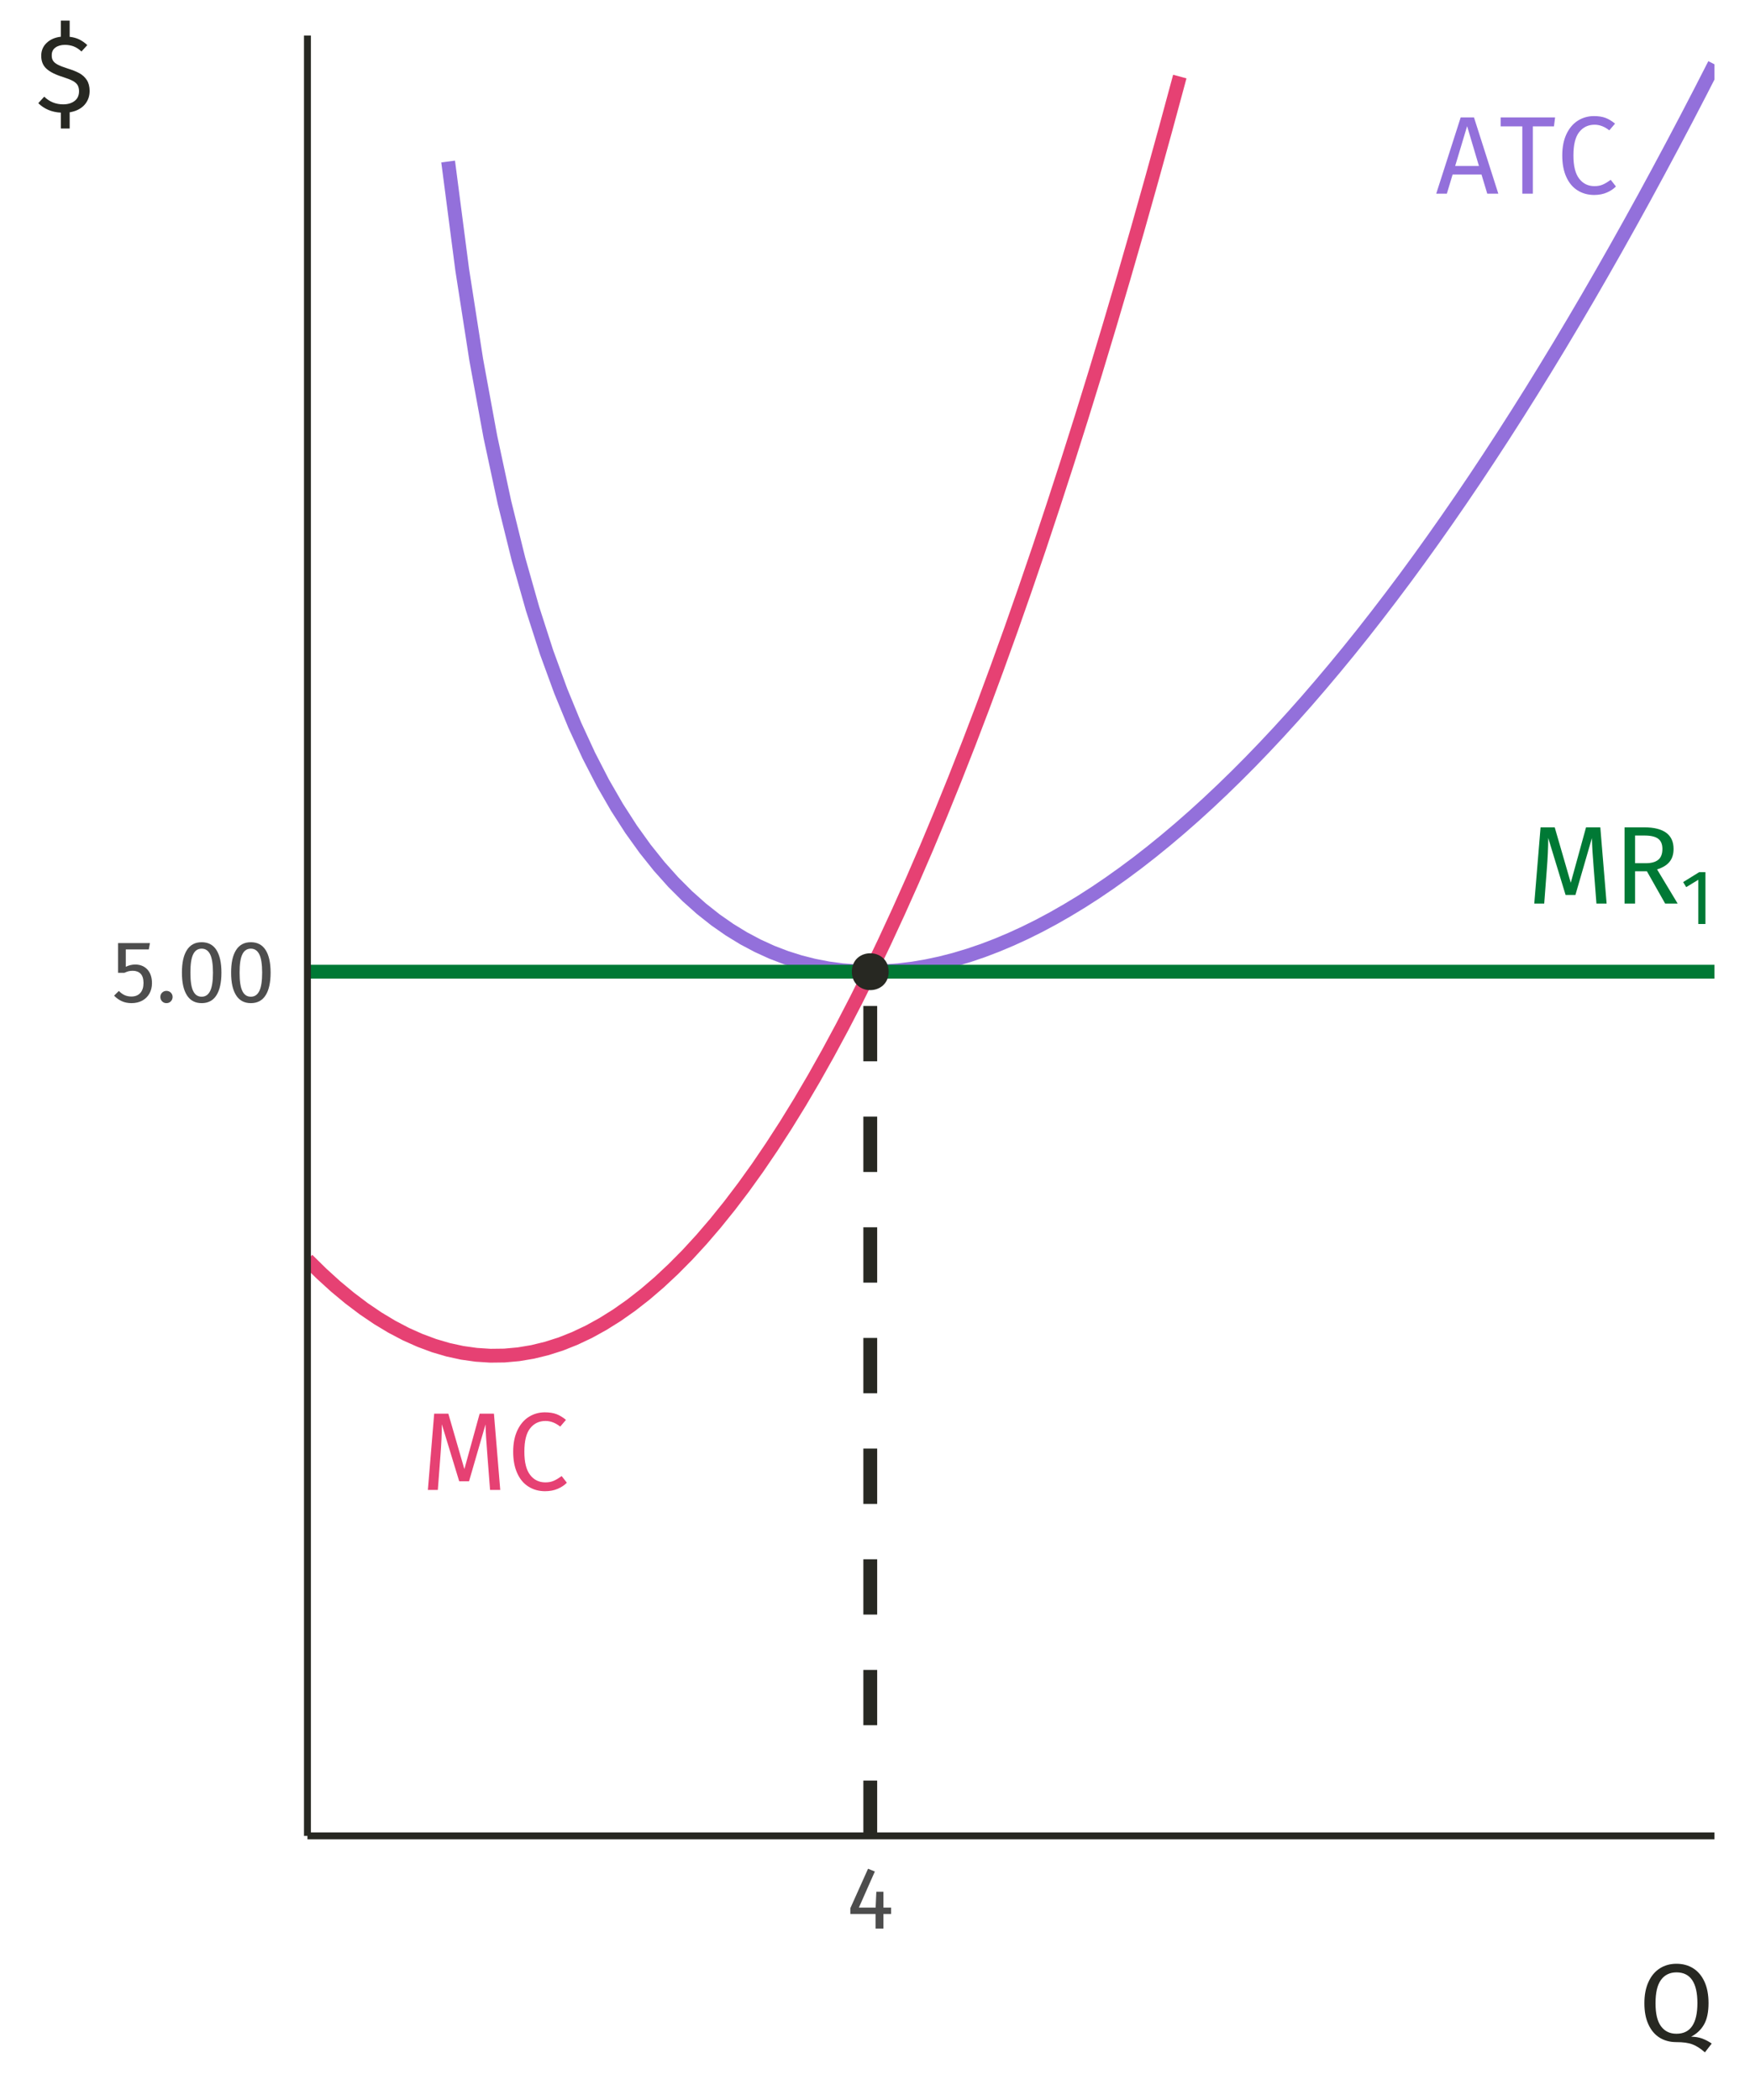 <?xml version="1.0" encoding="UTF-8"?>
<svg xmlns="http://www.w3.org/2000/svg" xmlns:xlink="http://www.w3.org/1999/xlink" width="270pt" height="324pt" viewBox="0 0 270 324" version="1.1">
<defs>
<g>
<symbol overflow="visible" id="glyph0-0">
<path style="stroke:none;" d="M 9.27 -17.926 L 9.27 5.977 L 2.102 5.977 L 2.102 -17.926 Z M 8.348 -17.039 L 3.039 -17.039 L 3.039 5.086 L 8.348 5.086 Z M 5.531 -7.699 C 6.211 -7.699 6.695 -7.516 6.988 -7.152 C 7.277 -6.785 7.422 -6.312 7.426 -5.734 C 7.422 -5.129 7.293 -4.664 7.039 -4.336 C 6.781 -4.004 6.371 -3.797 5.805 -3.723 L 5.805 -2.953 C 5.801 -2.828 5.758 -2.727 5.676 -2.652 C 5.586 -2.578 5.488 -2.543 5.379 -2.543 C 5.262 -2.543 5.16 -2.578 5.078 -2.652 C 4.988 -2.727 4.945 -2.828 4.949 -2.953 L 4.949 -4.387 C 5.551 -4.418 5.961 -4.527 6.18 -4.719 C 6.395 -4.906 6.504 -5.234 6.504 -5.703 C 6.504 -6.074 6.43 -6.363 6.281 -6.57 C 6.133 -6.773 5.859 -6.879 5.465 -6.879 C 5.133 -6.879 4.836 -6.816 4.574 -6.691 C 4.48 -6.656 4.406 -6.637 4.352 -6.641 C 4.223 -6.637 4.125 -6.676 4.055 -6.75 C 3.98 -6.824 3.941 -6.918 3.945 -7.035 C 3.941 -7.25 4.109 -7.414 4.445 -7.527 C 4.777 -7.641 5.141 -7.699 5.531 -7.699 Z M 5.379 -2.047 C 5.547 -2.043 5.688 -1.988 5.805 -1.875 C 5.918 -1.762 5.977 -1.617 5.977 -1.449 C 5.977 -1.266 5.918 -1.117 5.805 -1 C 5.688 -0.879 5.547 -0.82 5.379 -0.82 C 5.207 -0.82 5.062 -0.879 4.949 -1 C 4.836 -1.117 4.781 -1.266 4.781 -1.449 C 4.781 -1.617 4.836 -1.762 4.949 -1.875 C 5.062 -1.988 5.207 -2.043 5.379 -2.047 Z M 5.379 -2.047 "/>
</symbol>
<symbol overflow="visible" id="glyph0-1">
<path style="stroke:none;" d="M 7.973 0 L 7.086 -2.953 L 2.629 -2.953 L 1.742 0 L 0.102 0 L 3.875 -11.762 L 5.926 -11.762 L 9.68 0 Z M 3.023 -4.27 L 6.691 -4.27 L 4.867 -10.414 Z M 3.023 -4.27 "/>
</symbol>
<symbol overflow="visible" id="glyph0-2">
<path style="stroke:none;" d="M 8.656 -11.762 L 8.484 -10.379 L 5.223 -10.379 L 5.223 0 L 3.602 0 L 3.602 -10.379 L 0.258 -10.379 L 0.258 -11.762 Z M 8.656 -11.762 "/>
</symbol>
<symbol overflow="visible" id="glyph0-3">
<path style="stroke:none;" d="M 5.82 -11.969 C 6.523 -11.965 7.121 -11.875 7.605 -11.695 C 8.09 -11.512 8.582 -11.215 9.082 -10.805 L 8.195 -9.766 C 7.473 -10.344 6.715 -10.633 5.926 -10.637 C 4.941 -10.633 4.152 -10.258 3.559 -9.508 C 2.957 -8.754 2.66 -7.547 2.664 -5.891 C 2.66 -4.27 2.957 -3.078 3.551 -2.312 C 4.141 -1.543 4.926 -1.16 5.906 -1.16 C 6.406 -1.16 6.844 -1.242 7.219 -1.414 C 7.594 -1.582 7.992 -1.824 8.418 -2.133 L 9.219 -1.109 C 8.852 -0.73 8.387 -0.418 7.816 -0.172 C 7.246 0.078 6.59 0.199 5.855 0.203 C 4.895 0.199 4.043 -0.035 3.301 -0.504 C 2.551 -0.973 1.973 -1.664 1.559 -2.586 C 1.145 -3.5 0.938 -4.602 0.938 -5.891 C 0.938 -7.172 1.152 -8.273 1.586 -9.191 C 2.02 -10.105 2.605 -10.797 3.348 -11.266 C 4.082 -11.73 4.906 -11.965 5.82 -11.969 Z M 5.82 -11.969 "/>
</symbol>
<symbol overflow="visible" id="glyph0-4">
<path style="stroke:none;" d="M 12.223 0 L 10.652 0 L 10.242 -5.309 C 10.07 -7.391 9.973 -8.988 9.953 -10.105 L 7.41 -1.332 L 5.891 -1.332 L 3.211 -10.125 C 3.211 -8.699 3.137 -7.055 2.988 -5.191 L 2.594 0 L 1.059 0 L 2.031 -11.762 L 4.215 -11.762 L 6.691 -3.211 L 9.047 -11.762 L 11.25 -11.762 Z M 12.223 0 "/>
</symbol>
<symbol overflow="visible" id="glyph0-5">
<path style="stroke:none;" d="M 5.156 -4.984 L 3.328 -4.984 L 3.328 0 L 1.707 0 L 1.707 -11.762 L 4.797 -11.762 C 6.262 -11.758 7.375 -11.48 8.133 -10.926 C 8.891 -10.367 9.27 -9.535 9.27 -8.434 C 9.27 -7.609 9.059 -6.945 8.637 -6.434 C 8.215 -5.922 7.578 -5.535 6.727 -5.273 L 9.902 0 L 7.973 0 Z M 4.969 -6.23 C 5.82 -6.227 6.461 -6.402 6.898 -6.75 C 7.328 -7.098 7.547 -7.656 7.547 -8.434 C 7.547 -9.16 7.324 -9.688 6.887 -10.012 C 6.445 -10.336 5.746 -10.5 4.781 -10.5 L 3.328 -10.5 L 3.328 -6.23 Z M 4.969 -6.23 "/>
</symbol>
<symbol overflow="visible" id="glyph1-0">
<path style="stroke:none;" d="M 6.488 -12.547 L 6.488 4.184 L 1.469 4.184 L 1.469 -12.547 Z M 5.844 -11.926 L 2.129 -11.926 L 2.129 3.562 L 5.844 3.562 Z M 3.871 -5.391 C 4.348 -5.391 4.688 -5.262 4.895 -5.008 C 5.094 -4.75 5.195 -4.418 5.199 -4.016 C 5.195 -3.59 5.105 -3.266 4.93 -3.035 C 4.746 -2.801 4.457 -2.656 4.062 -2.605 L 4.062 -2.066 C 4.059 -1.977 4.031 -1.906 3.973 -1.859 C 3.91 -1.805 3.84 -1.781 3.766 -1.781 C 3.684 -1.781 3.613 -1.805 3.555 -1.859 C 3.492 -1.906 3.461 -1.977 3.465 -2.066 L 3.465 -3.07 C 3.883 -3.094 4.172 -3.168 4.324 -3.301 C 4.477 -3.43 4.551 -3.66 4.555 -3.992 C 4.551 -4.25 4.5 -4.453 4.398 -4.602 C 4.293 -4.742 4.102 -4.816 3.824 -4.816 C 3.59 -4.816 3.383 -4.77 3.203 -4.684 C 3.137 -4.656 3.086 -4.645 3.047 -4.648 C 2.957 -4.645 2.887 -4.672 2.836 -4.727 C 2.785 -4.777 2.758 -4.844 2.762 -4.922 C 2.758 -5.074 2.875 -5.188 3.113 -5.27 C 3.344 -5.348 3.598 -5.391 3.871 -5.391 Z M 3.766 -1.434 C 3.883 -1.43 3.98 -1.391 4.062 -1.312 C 4.141 -1.234 4.184 -1.133 4.184 -1.016 C 4.184 -0.883 4.141 -0.777 4.062 -0.699 C 3.98 -0.613 3.883 -0.574 3.766 -0.574 C 3.645 -0.574 3.543 -0.613 3.465 -0.699 C 3.383 -0.777 3.344 -0.883 3.348 -1.016 C 3.344 -1.133 3.383 -1.234 3.465 -1.312 C 3.543 -1.391 3.645 -1.43 3.766 -1.434 Z M 3.766 -1.434 "/>
</symbol>
<symbol overflow="visible" id="glyph1-1">
<path style="stroke:none;" d="M 3.859 -7.996 L 3.859 0 L 2.762 0 L 2.762 -6.824 L 0.895 -5.688 L 0.418 -6.465 L 2.891 -7.996 Z M 3.859 -7.996 "/>
</symbol>
<symbol overflow="visible" id="glyph2-0">
<path style="stroke:none;" d="M 7.387 -14.281 L 7.387 4.762 L 1.672 4.762 L 1.672 -14.281 Z M 6.652 -13.574 L 2.422 -13.574 L 2.422 4.055 L 6.652 4.055 Z M 4.406 -6.133 C 4.949 -6.129 5.336 -5.984 5.566 -5.695 C 5.797 -5.406 5.91 -5.031 5.914 -4.57 C 5.91 -4.086 5.809 -3.711 5.609 -3.453 C 5.402 -3.188 5.074 -3.027 4.625 -2.965 L 4.625 -2.352 C 4.621 -2.25 4.59 -2.172 4.523 -2.113 C 4.453 -2.055 4.371 -2.027 4.285 -2.027 C 4.191 -2.027 4.113 -2.055 4.047 -2.113 C 3.977 -2.172 3.941 -2.25 3.945 -2.352 L 3.945 -3.496 C 4.422 -3.52 4.75 -3.605 4.922 -3.758 C 5.094 -3.906 5.18 -4.168 5.18 -4.543 C 5.18 -4.84 5.121 -5.07 5.004 -5.234 C 4.887 -5.395 4.668 -5.477 4.352 -5.48 C 4.086 -5.477 3.852 -5.43 3.645 -5.332 C 3.57 -5.301 3.512 -5.285 3.469 -5.289 C 3.367 -5.285 3.285 -5.316 3.23 -5.379 C 3.168 -5.438 3.141 -5.512 3.141 -5.602 C 3.141 -5.773 3.273 -5.902 3.543 -5.996 C 3.809 -6.082 4.098 -6.129 4.406 -6.133 Z M 4.285 -1.633 C 4.418 -1.629 4.531 -1.582 4.625 -1.496 C 4.711 -1.402 4.758 -1.289 4.762 -1.156 C 4.758 -1.008 4.711 -0.887 4.625 -0.793 C 4.531 -0.695 4.418 -0.648 4.285 -0.652 C 4.145 -0.648 4.031 -0.695 3.941 -0.793 C 3.852 -0.887 3.809 -1.008 3.809 -1.156 C 3.809 -1.289 3.852 -1.402 3.941 -1.496 C 4.031 -1.582 4.145 -1.629 4.285 -1.633 Z M 4.285 -1.633 "/>
</symbol>
<symbol overflow="visible" id="glyph2-1">
<path style="stroke:none;" d="M 5.711 -8.121 L 2.164 -8.121 L 2.164 -5.441 C 2.621 -5.672 3.105 -5.789 3.617 -5.793 C 4.395 -5.789 5.023 -5.531 5.496 -5.023 C 5.965 -4.508 6.199 -3.805 6.203 -2.91 C 6.199 -2.309 6.066 -1.777 5.809 -1.312 C 5.543 -0.844 5.176 -0.48 4.699 -0.223 C 4.223 0.035 3.672 0.164 3.047 0.164 C 2.492 0.164 1.996 0.066 1.562 -0.129 C 1.125 -0.324 0.723 -0.609 0.355 -0.992 L 1.09 -1.715 C 1.379 -1.422 1.676 -1.207 1.984 -1.066 C 2.293 -0.926 2.641 -0.855 3.031 -0.855 C 3.609 -0.855 4.066 -1.035 4.398 -1.398 C 4.727 -1.762 4.891 -2.273 4.895 -2.938 C 4.891 -3.594 4.742 -4.074 4.445 -4.379 C 4.145 -4.676 3.742 -4.828 3.238 -4.828 C 3 -4.828 2.781 -4.801 2.582 -4.754 C 2.383 -4.699 2.172 -4.621 1.945 -4.516 L 0.965 -4.516 L 0.965 -9.098 L 5.891 -9.098 Z M 5.711 -8.121 "/>
</symbol>
<symbol overflow="visible" id="glyph2-2">
<path style="stroke:none;" d="M 1.617 -1.727 C 1.891 -1.723 2.117 -1.633 2.297 -1.453 C 2.477 -1.273 2.566 -1.051 2.57 -0.789 C 2.566 -0.523 2.477 -0.297 2.297 -0.113 C 2.117 0.074 1.891 0.164 1.617 0.164 C 1.352 0.164 1.129 0.074 0.949 -0.113 C 0.77 -0.297 0.68 -0.523 0.68 -0.789 C 0.68 -1.051 0.77 -1.273 0.949 -1.453 C 1.129 -1.633 1.352 -1.723 1.617 -1.727 Z M 1.617 -1.727 "/>
</symbol>
<symbol overflow="visible" id="glyph2-3">
<path style="stroke:none;" d="M 3.793 -9.234 C 4.797 -9.234 5.559 -8.832 6.07 -8.031 C 6.582 -7.227 6.836 -6.062 6.84 -4.543 C 6.836 -3.016 6.582 -1.852 6.07 -1.047 C 5.559 -0.238 4.797 0.164 3.793 0.164 C 2.785 0.164 2.027 -0.238 1.516 -1.047 C 1 -1.852 0.742 -3.016 0.746 -4.543 C 0.742 -6.062 1 -7.227 1.516 -8.031 C 2.027 -8.832 2.785 -9.234 3.793 -9.234 Z M 3.793 -8.242 C 3.199 -8.238 2.762 -7.949 2.48 -7.371 C 2.191 -6.789 2.051 -5.844 2.055 -4.543 C 2.051 -3.234 2.191 -2.289 2.48 -1.707 C 2.762 -1.117 3.199 -0.824 3.793 -0.828 C 4.371 -0.824 4.809 -1.117 5.098 -1.707 C 5.387 -2.289 5.531 -3.234 5.535 -4.543 C 5.531 -5.836 5.387 -6.777 5.098 -7.363 C 4.809 -7.945 4.371 -8.238 3.793 -8.242 Z M 3.793 -8.242 "/>
</symbol>
<symbol overflow="visible" id="glyph2-4">
<path style="stroke:none;" d="M 6.828 -3.238 L 6.828 -2.242 L 5.645 -2.242 L 5.645 0 L 4.434 0 L 4.434 -2.242 L 0.543 -2.242 L 0.543 -3.141 L 3.277 -9.234 L 4.324 -8.801 L 1.863 -3.238 L 4.445 -3.238 L 4.555 -5.684 L 5.645 -5.684 L 5.645 -3.238 Z M 6.828 -3.238 "/>
</symbol>
<symbol overflow="visible" id="glyph3-0">
<path style="stroke:none;" d="M 9.23 -17.852 L 9.23 5.949 L 2.09 5.949 L 2.09 -17.852 Z M 8.312 -16.965 L 3.027 -16.965 L 3.027 5.066 L 8.312 5.066 Z M 5.508 -7.668 C 6.188 -7.664 6.672 -7.48 6.961 -7.121 C 7.25 -6.754 7.395 -6.285 7.395 -5.711 C 7.395 -5.109 7.266 -4.645 7.012 -4.316 C 6.754 -3.984 6.344 -3.781 5.781 -3.707 L 5.781 -2.941 C 5.777 -2.816 5.734 -2.715 5.652 -2.641 C 5.562 -2.566 5.465 -2.531 5.355 -2.531 C 5.238 -2.531 5.137 -2.566 5.055 -2.641 C 4.969 -2.715 4.926 -2.816 4.93 -2.941 L 4.93 -4.367 C 5.527 -4.398 5.938 -4.512 6.152 -4.699 C 6.367 -4.887 6.473 -5.211 6.477 -5.68 C 6.473 -6.047 6.398 -6.336 6.254 -6.543 C 6.105 -6.746 5.836 -6.848 5.441 -6.852 C 5.109 -6.848 4.812 -6.785 4.555 -6.664 C 4.461 -6.625 4.391 -6.609 4.336 -6.613 C 4.211 -6.609 4.109 -6.645 4.035 -6.723 C 3.961 -6.793 3.926 -6.887 3.926 -7.004 C 3.926 -7.215 4.09 -7.379 4.426 -7.496 C 4.758 -7.605 5.121 -7.664 5.508 -7.668 Z M 5.355 -2.039 C 5.523 -2.039 5.664 -1.98 5.777 -1.867 C 5.891 -1.754 5.945 -1.613 5.949 -1.445 C 5.945 -1.262 5.891 -1.109 5.777 -0.992 C 5.664 -0.871 5.523 -0.812 5.355 -0.816 C 5.184 -0.812 5.039 -0.871 4.93 -0.992 C 4.812 -1.109 4.758 -1.262 4.762 -1.445 C 4.758 -1.613 4.812 -1.754 4.93 -1.867 C 5.039 -1.98 5.184 -2.039 5.355 -2.039 Z M 5.355 -2.039 "/>
</symbol>
<symbol overflow="visible" id="glyph3-1">
<path style="stroke:none;" d="M 8.145 -0.664 C 8.766 -0.66 9.332 -0.566 9.844 -0.383 C 10.352 -0.191 10.844 0.062 11.32 0.391 L 10.27 1.75 C 9.586 1.148 8.938 0.734 8.328 0.512 C 7.711 0.281 6.887 0.168 5.848 0.172 C 4.871 0.168 4.016 -0.059 3.281 -0.516 C 2.543 -0.977 1.965 -1.656 1.555 -2.559 C 1.137 -3.457 0.93 -4.547 0.934 -5.832 C 0.93 -7.086 1.137 -8.176 1.555 -9.094 C 1.965 -10.012 2.547 -10.711 3.297 -11.195 C 4.043 -11.676 4.906 -11.918 5.883 -11.918 C 6.867 -11.918 7.73 -11.68 8.473 -11.211 C 9.215 -10.738 9.793 -10.051 10.207 -9.145 C 10.621 -8.234 10.828 -7.137 10.828 -5.848 C 10.828 -4.473 10.602 -3.379 10.148 -2.574 C 9.695 -1.762 9.027 -1.125 8.145 -0.664 Z M 2.652 -5.832 C 2.648 -4.207 2.934 -3.016 3.508 -2.258 C 4.078 -1.496 4.871 -1.117 5.883 -1.121 C 8.035 -1.117 9.109 -2.695 9.113 -5.848 C 9.109 -9.008 8.035 -10.586 5.883 -10.59 C 4.859 -10.586 4.062 -10.203 3.5 -9.434 C 2.93 -8.66 2.648 -7.457 2.652 -5.832 Z M 2.652 -5.832 "/>
</symbol>
<symbol overflow="visible" id="glyph3-2">
<path style="stroke:none;" d="M 8.348 -3.16 C 8.344 -2.297 8.07 -1.574 7.531 -0.984 C 6.984 -0.395 6.23 -0.023 5.27 0.137 L 5.27 2.637 L 3.91 2.637 L 3.91 0.188 C 2.512 0.117 1.352 -0.367 0.426 -1.273 L 1.344 -2.277 C 2.156 -1.484 3.133 -1.09 4.266 -1.09 C 4.98 -1.09 5.566 -1.262 6.027 -1.613 C 6.484 -1.961 6.715 -2.461 6.715 -3.109 C 6.715 -3.48 6.641 -3.793 6.5 -4.047 C 6.355 -4.293 6.109 -4.512 5.762 -4.707 C 5.406 -4.895 4.902 -5.094 4.25 -5.305 C 3.078 -5.664 2.227 -6.094 1.691 -6.586 C 1.148 -7.078 0.879 -7.742 0.883 -8.586 C 0.879 -9.375 1.156 -10.039 1.715 -10.57 C 2.27 -11.102 3 -11.418 3.91 -11.527 L 3.91 -14.008 L 5.27 -14.008 L 5.27 -11.508 C 5.809 -11.453 6.301 -11.32 6.738 -11.109 C 7.176 -10.898 7.59 -10.605 7.988 -10.234 L 7.09 -9.246 C 6.703 -9.609 6.301 -9.871 5.891 -10.031 C 5.473 -10.188 5.023 -10.266 4.539 -10.27 C 3.934 -10.266 3.441 -10.125 3.066 -9.852 C 2.684 -9.57 2.496 -9.172 2.5 -8.652 C 2.496 -8.32 2.562 -8.047 2.703 -7.828 C 2.836 -7.605 3.082 -7.398 3.434 -7.215 C 3.785 -7.027 4.301 -6.828 4.98 -6.613 C 5.691 -6.395 6.285 -6.156 6.766 -5.898 C 7.238 -5.637 7.621 -5.285 7.914 -4.844 C 8.199 -4.402 8.344 -3.84 8.348 -3.16 Z M 8.348 -3.16 "/>
</symbol>
</g>
<clipPath id="clip1">
  <path d="M 68 8 L 264.52 8 L 264.52 151 L 68 151 Z M 68 8 "/>
</clipPath>
<clipPath id="clip2">
  <path d="M 47.434 10 L 184 10 L 184 211 L 47.434 211 Z M 47.434 10 "/>
</clipPath>
<clipPath id="clip3">
  <path d="M 47.434 148 L 264.52 148 L 264.52 151 L 47.434 151 Z M 47.434 148 "/>
</clipPath>
<clipPath id="clip4">
  <path d="M 133 148 L 136 148 L 136 283.25 L 133 283.25 Z M 133 148 "/>
</clipPath>
</defs>
<g id="surface474">
<rect x="0" y="0" width="270" height="324" style="fill:rgb(100%,100%,100%);fill-opacity:1;stroke:none;"/>
<g clip-path="url(#clip1)" clip-rule="nonzero">
<path style="fill:none;stroke-width:2.134;stroke-linecap:butt;stroke-linejoin:round;stroke:rgb(57.647%,43.922%,85.882%);stroke-opacity:1;stroke-miterlimit:10;" d="M 69.141 24.922 L 71.312 41.613 L 73.484 55.551 L 75.652 67.363 L 77.824 77.492 L 79.996 86.266 L 82.168 93.922 L 84.336 100.652 L 86.508 106.598 L 88.68 111.883 L 90.852 116.586 L 93.02 120.793 L 95.191 124.555 L 97.363 127.93 L 99.535 130.957 L 101.703 133.668 L 103.875 136.098 L 106.047 138.27 L 108.219 140.207 L 110.387 141.922 L 112.559 143.438 L 114.73 144.766 L 116.902 145.918 L 119.07 146.91 L 121.242 147.742 L 123.414 148.43 L 125.586 148.98 L 127.754 149.398 L 129.926 149.691 L 132.098 149.863 L 134.27 149.918 L 136.438 149.863 L 138.609 149.703 L 140.781 149.438 L 142.953 149.07 L 145.121 148.609 L 147.293 148.051 L 149.465 147.398 L 151.637 146.66 L 153.805 145.832 L 155.977 144.918 L 158.148 143.922 L 160.32 142.844 L 162.488 141.684 L 164.66 140.441 L 166.832 139.125 L 169.004 137.73 L 171.172 136.258 L 173.344 134.711 L 175.516 133.094 L 177.684 131.402 L 179.855 129.637 L 182.027 127.801 L 184.199 125.895 L 186.367 123.922 L 188.539 121.875 L 190.711 119.762 L 192.883 117.582 L 195.051 115.332 L 197.223 113.016 L 199.395 110.633 L 201.566 108.188 L 203.734 105.672 L 205.906 103.094 L 208.078 100.453 L 210.25 97.746 L 212.418 94.973 L 214.59 92.137 L 216.762 89.242 L 218.934 86.277 L 221.102 83.254 L 223.273 80.168 L 225.445 77.02 L 227.617 73.809 L 229.785 70.535 L 231.957 67.203 L 234.129 63.805 L 236.301 60.348 L 238.469 56.832 L 240.641 53.254 L 242.812 49.613 L 244.984 45.914 L 247.152 42.156 L 249.324 38.336 L 251.496 34.453 L 253.668 30.516 L 255.836 26.516 L 258.008 22.457 L 260.18 18.34 L 262.352 14.16 L 264.52 9.922 "/>
</g>
<g style="fill:rgb(57.647%,43.922%,85.882%);fill-opacity:1;">
  <use xlink:href="#glyph0-1" x="221.488" y="29.879"/>
  <use xlink:href="#glyph0-2" x="231.27" y="29.879"/>
  <use xlink:href="#glyph0-3" x="240.096" y="29.879"/>
</g>
<g clip-path="url(#clip2)" clip-rule="nonzero">
<path style="fill:none;stroke-width:2.134;stroke-linecap:butt;stroke-linejoin:round;stroke:rgb(90.196%,25.49%,45.098%);stroke-opacity:1;stroke-miterlimit:10;" d="M 47.434 194.363 L 49.605 196.5 L 51.773 198.473 L 53.945 200.277 L 56.117 201.918 L 58.289 203.391 L 60.457 204.695 L 62.629 205.836 L 64.801 206.805 L 66.973 207.613 L 69.141 208.25 L 71.312 208.723 L 73.484 209.027 L 75.652 209.168 L 77.824 209.141 L 79.996 208.945 L 82.168 208.582 L 84.336 208.055 L 86.508 207.363 L 88.68 206.5 L 90.852 205.473 L 93.02 204.277 L 95.191 202.918 L 97.363 201.391 L 99.535 199.695 L 101.703 197.836 L 103.875 195.805 L 106.047 193.613 L 108.219 191.25 L 110.387 188.723 L 112.559 186.027 L 114.73 183.168 L 116.902 180.141 L 119.07 176.945 L 121.242 173.586 L 123.414 170.059 L 125.586 166.363 L 127.754 162.504 L 129.926 158.473 L 132.098 154.281 L 134.27 149.918 L 136.438 145.391 L 138.609 140.695 L 140.781 135.836 L 142.953 130.809 L 145.121 125.613 L 147.293 120.254 L 149.465 114.727 L 151.637 109.031 L 153.805 103.172 L 155.977 97.145 L 158.148 90.949 L 160.32 84.59 L 162.488 78.059 L 164.66 71.367 L 166.832 64.504 L 169.004 57.477 L 171.172 50.285 L 173.344 42.922 L 175.516 35.395 L 177.684 27.699 L 179.855 19.84 L 182.027 11.812 "/>
</g>
<g style="fill:rgb(90.196%,25.49%,45.098%);fill-opacity:1;">
  <use xlink:href="#glyph0-4" x="64.957" y="229.871"/>
  <use xlink:href="#glyph0-3" x="78.239" y="229.871"/>
</g>
<g clip-path="url(#clip3)" clip-rule="nonzero">
<path style="fill:none;stroke-width:2.134;stroke-linecap:butt;stroke-linejoin:round;stroke:rgb(0%,47.451%,20.784%);stroke-opacity:1;stroke-miterlimit:10;" d="M 47.434 149.918 L 264.52 149.918 "/>
</g>
<g style="fill:rgb(0%,47.451%,20.784%);fill-opacity:1;">
  <use xlink:href="#glyph0-4" x="235.656" y="139.41"/>
</g>
<g style="fill:rgb(0%,47.451%,20.784%);fill-opacity:1;">
  <use xlink:href="#glyph0-5" x="248.938" y="139.41"/>
</g>
<g style="fill:rgb(0%,47.451%,20.784%);fill-opacity:1;">
  <use xlink:href="#glyph1-1" x="259.266" y="142.559"/>
</g>
<path style="fill-rule:nonzero;fill:rgb(15.294%,15.686%,13.333%);fill-opacity:1;stroke-width:0.709;stroke-linecap:round;stroke-linejoin:round;stroke:rgb(15.294%,15.686%,13.333%);stroke-opacity:1;stroke-miterlimit:10;" d="M 136.758 149.918 C 136.758 153.238 131.781 153.238 131.781 149.918 C 131.781 146.602 136.758 146.602 136.758 149.918 "/>
<g clip-path="url(#clip4)" clip-rule="nonzero">
<path style="fill:none;stroke-width:2.134;stroke-linecap:butt;stroke-linejoin:round;stroke:rgb(15.294%,15.686%,13.333%);stroke-opacity:1;stroke-dasharray:8.536,8.536;stroke-miterlimit:10;" d="M 134.27 283.25 L 134.27 149.918 "/>
</g>
<path style="fill:none;stroke-width:1.067;stroke-linecap:butt;stroke-linejoin:round;stroke:rgb(15.294%,15.686%,13.333%);stroke-opacity:1;stroke-miterlimit:10;" d="M 47.434 283.25 L 47.434 5.48 "/>
<g style="fill:rgb(30.196%,30.196%,30.196%);fill-opacity:1;">
  <use xlink:href="#glyph2-1" x="17.246" y="154.605"/>
  <use xlink:href="#glyph2-2" x="24.06" y="154.605"/>
  <use xlink:href="#glyph2-3" x="27.324" y="154.605"/>
  <use xlink:href="#glyph2-3" x="34.912" y="154.605"/>
</g>
<path style="fill:none;stroke-width:1.067;stroke-linecap:butt;stroke-linejoin:round;stroke:rgb(15.294%,15.686%,13.333%);stroke-opacity:1;stroke-miterlimit:10;" d="M 47.434 283.25 L 264.52 283.25 "/>
<g style="fill:rgb(30.196%,30.196%,30.196%);fill-opacity:1;">
  <use xlink:href="#glyph2-4" x="130.652" y="297.551"/>
</g>
<g style="fill:rgb(15.294%,15.686%,13.333%);fill-opacity:1;">
  <use xlink:href="#glyph3-1" x="252.773" y="314.898"/>
</g>
<g style="fill:rgb(15.294%,15.686%,13.333%);fill-opacity:1;">
  <use xlink:href="#glyph3-2" x="5.48" y="17.191"/>
</g>
</g>
</svg>
